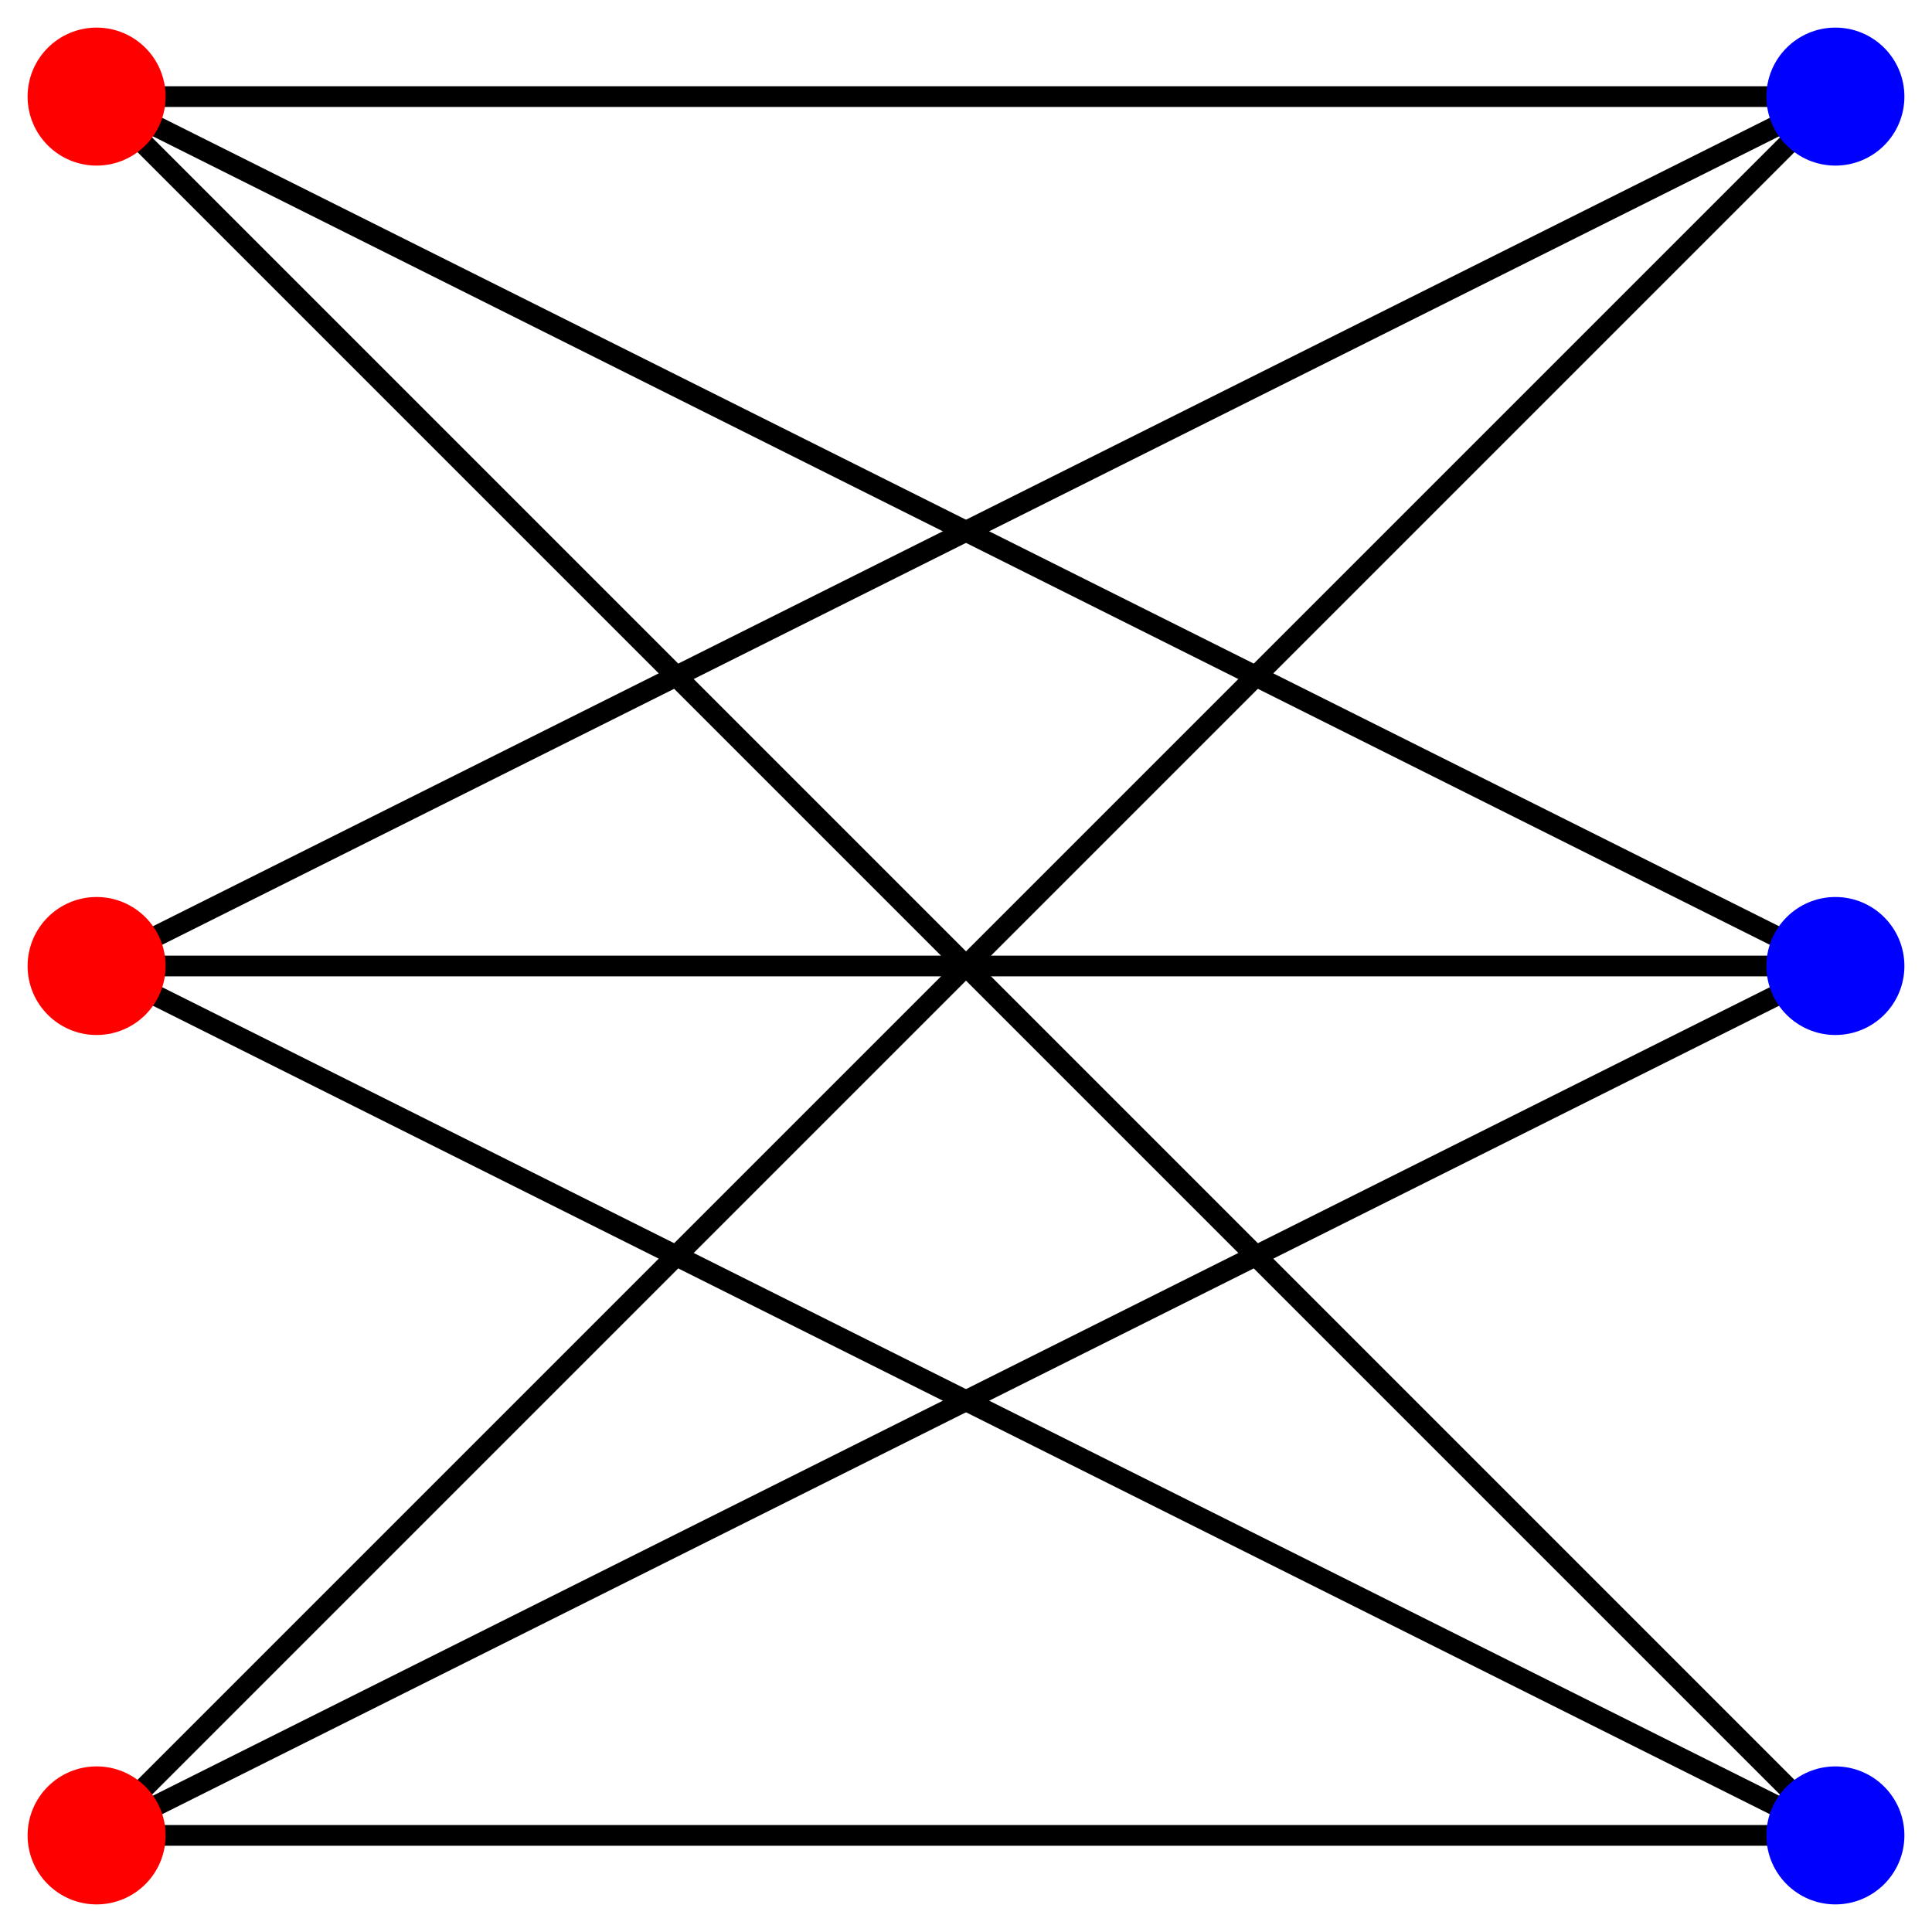 <?xml version="1.0" encoding="UTF-8" standalone="no"?>
<!DOCTYPE svg PUBLIC "-//W3C//DTD SVG 1.1//EN"  "http://www.w3.org/Graphics/SVG/1.1/DTD/svg11.dtd">
<svg xmlns="http://www.w3.org/2000/svg" version="1.1" width="140" height="140" viewBox="0 0 140 140">
<desc id="en">Graph K3-3</desc>
<g style="fill:none; stroke:black; stroke-width:1.5;">
	<path d="M7,7 L133,7 M7,7 L133,70 M7,7 L133,133"/>
	<path d="M7,70 L133,7 M7,70 L133,70 M7,70 L133,133"/>
	<path d="M7,133 L133,7 M7,133 L133,70 M7,133 L133,133"/>
</g>
<g fill="red">
	<circle r="5" cx="7" cy="7"/>
	<circle r="5" cx="7" cy="70"/>
	<circle r="5" cx="7" cy="133"/>
</g>
<g fill="blue">
	<circle r="5" cx="133" cy="7"/>
	<circle r="5" cx="133" cy="70"/>
	<circle r="5" cx="133" cy="133"/>
</g>
</svg>
